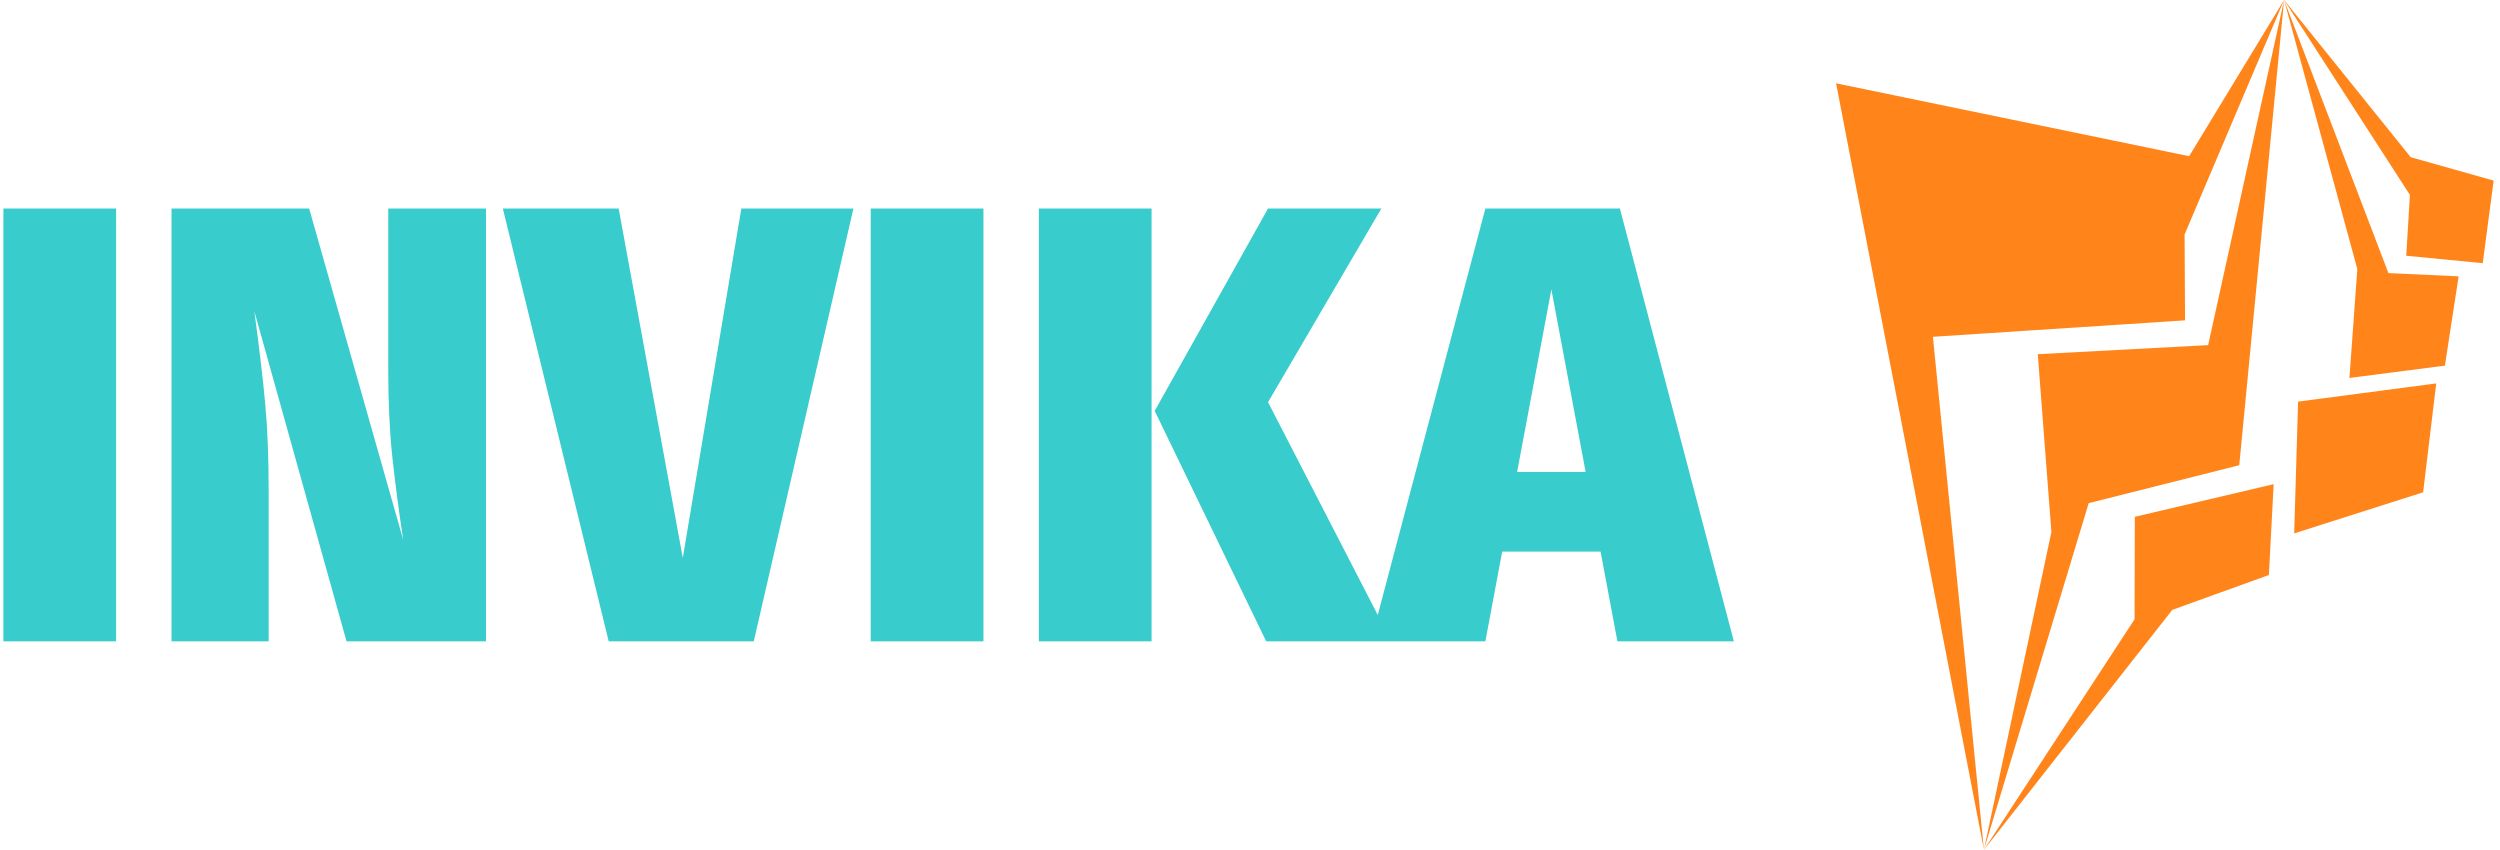 <svg xmlns="http://www.w3.org/2000/svg" version="1.1" xmlns:xlink="http://www.w3.org/1999/xlink" xmlns:svgjs="http://svgjs.dev/svgjs" width="1000" height="340" viewBox="0 0 1000 340"><g transform="matrix(1,0,0,1,-0.606,-0.04)"><svg viewBox="0 0 396 135" data-background-color="#ffffff" preserveAspectRatio="xMidYMid meet" height="340" width="1000" xmlns="http://www.w3.org/2000/svg" xmlns:xlink="http://www.w3.org/1999/xlink"><g id="tight-bounds" transform="matrix(1,0,0,1,0.24,0.016)"><svg viewBox="0 0 395.52 134.969" height="134.969" width="395.52"><g><svg viewBox="0 0 569.156 194.221" height="134.969" width="395.52"><g transform="matrix(1,0,0,1,0,47.653)"><svg viewBox="0 0 395.52 98.916" height="98.916" width="395.52"><g id="textblocktransform"><svg viewBox="0 0 395.52 98.916" height="98.916" width="395.52" id="textblock"><g><svg viewBox="0 0 395.52 98.916" height="98.916" width="395.52"><g transform="matrix(1,0,0,1,0,0)"><svg width="395.52" viewBox="2.25 -34.75 138.94 34.75" height="98.916" data-palette-color="#39cccc"><path d="M2.25-34.75L11.3-34.75 11.3 0 2.25 0 2.25-34.75ZM41-34.75L41 0 29.8 0 22.4-26.5Q23-22.05 23.27-19.1 23.55-16.15 23.55-11.95L23.55-11.95 23.55 0 15.75 0 15.75-34.75 26.8-34.75 34.35-8.15Q33.8-11.8 33.47-14.88 33.15-17.95 33.15-21.85L33.15-21.85 33.15-34.75 41-34.75ZM61.5-34.75L70.5-34.75 62.5 0 50.85 0 42.35-34.75 51.65-34.75 56.8-6.7 61.5-34.75ZM71.89-34.75L80.94-34.75 80.94 0 71.89 0 71.89-34.75ZM85.39-34.75L94.44-34.75 94.44 0 85.39 0 85.39-34.75ZM103.79-34.75L112.89-34.75 103.79-19.2 113.69 0 103.64 0 94.69-18.5 103.79-34.75ZM141.19 0L131.84 0 130.49-7.2 122.59-7.2 121.24 0 112.04 0 121.24-34.75 132.04-34.75 141.19 0ZM126.54-28.25L123.79-13.6 129.29-13.6 126.54-28.25Z" opacity="1" transform="matrix(1,0,0,1,0,0)" fill="#39cccc" class="wordmark-text-0" data-fill-palette-color="primary" id="text-0"></path></svg></g></svg></g></svg></g></svg></g><g transform="matrix(1,0,0,1,418.872,0)"><svg viewBox="0 0 150.285 194.221" height="194.221" width="150.285"><g><svg xmlns="http://www.w3.org/2000/svg" xmlns:xlink="http://www.w3.org/1999/xlink" version="1.1" x="0" y="0" viewBox="12.983 1 75.686 97.813" enable-background="new 0 0 100 100" xml:space="preserve" height="194.221" width="150.285" class="icon-icon-0" data-fill-palette-color="accent" id="icon-0"><g fill="#ff851b" data-fill-palette-color="accent"><polygon fill-rule="evenodd" clip-rule="evenodd" points="12.983,10.59 30.001,98.813 24.129,39.764 53.15,37.872 53.096,27.989    64.549,1 53.622,18.977  " fill="#ff851b" data-fill-palette-color="accent"></polygon><polygon fill-rule="evenodd" clip-rule="evenodd" points="59.389,54.548 64.549,1.007 55.809,40.723 36.197,41.768 37.767,62.23    30.001,98.813 42.058,58.914  " fill="#ff851b" data-fill-palette-color="accent"></polygon><polygon fill-rule="evenodd" clip-rule="evenodd" points="62.8,67.182 63.349,56.729 47.37,60.484 47.338,72.281 30.001,98.813    51.681,71.197  " fill="#ff851b" data-fill-palette-color="accent"></polygon><polygon fill-rule="evenodd" clip-rule="evenodd" points="65.711,62.394 80.552,57.663 82.061,45.131 66.162,47.226  " fill="#ff851b" data-fill-palette-color="accent"></polygon><polygon fill-rule="evenodd" clip-rule="evenodd" points="72.07,44.502 83.058,43.085 84.639,32.807 76.56,32.434 64.549,1    72.979,31.967  " fill="#ff851b" data-fill-palette-color="accent"></polygon><polygon fill-rule="evenodd" clip-rule="evenodd" points="87.413,31.294 88.669,21.788 79.125,19.094 64.549,1 79.032,23.437    78.61,30.437  " fill="#ff851b" data-fill-palette-color="accent"></polygon></g></svg></g></svg></g></svg></g><defs></defs></svg><rect width="395.52" height="134.969" fill="none" stroke="none" visibility="hidden"></rect></g></svg></g></svg>